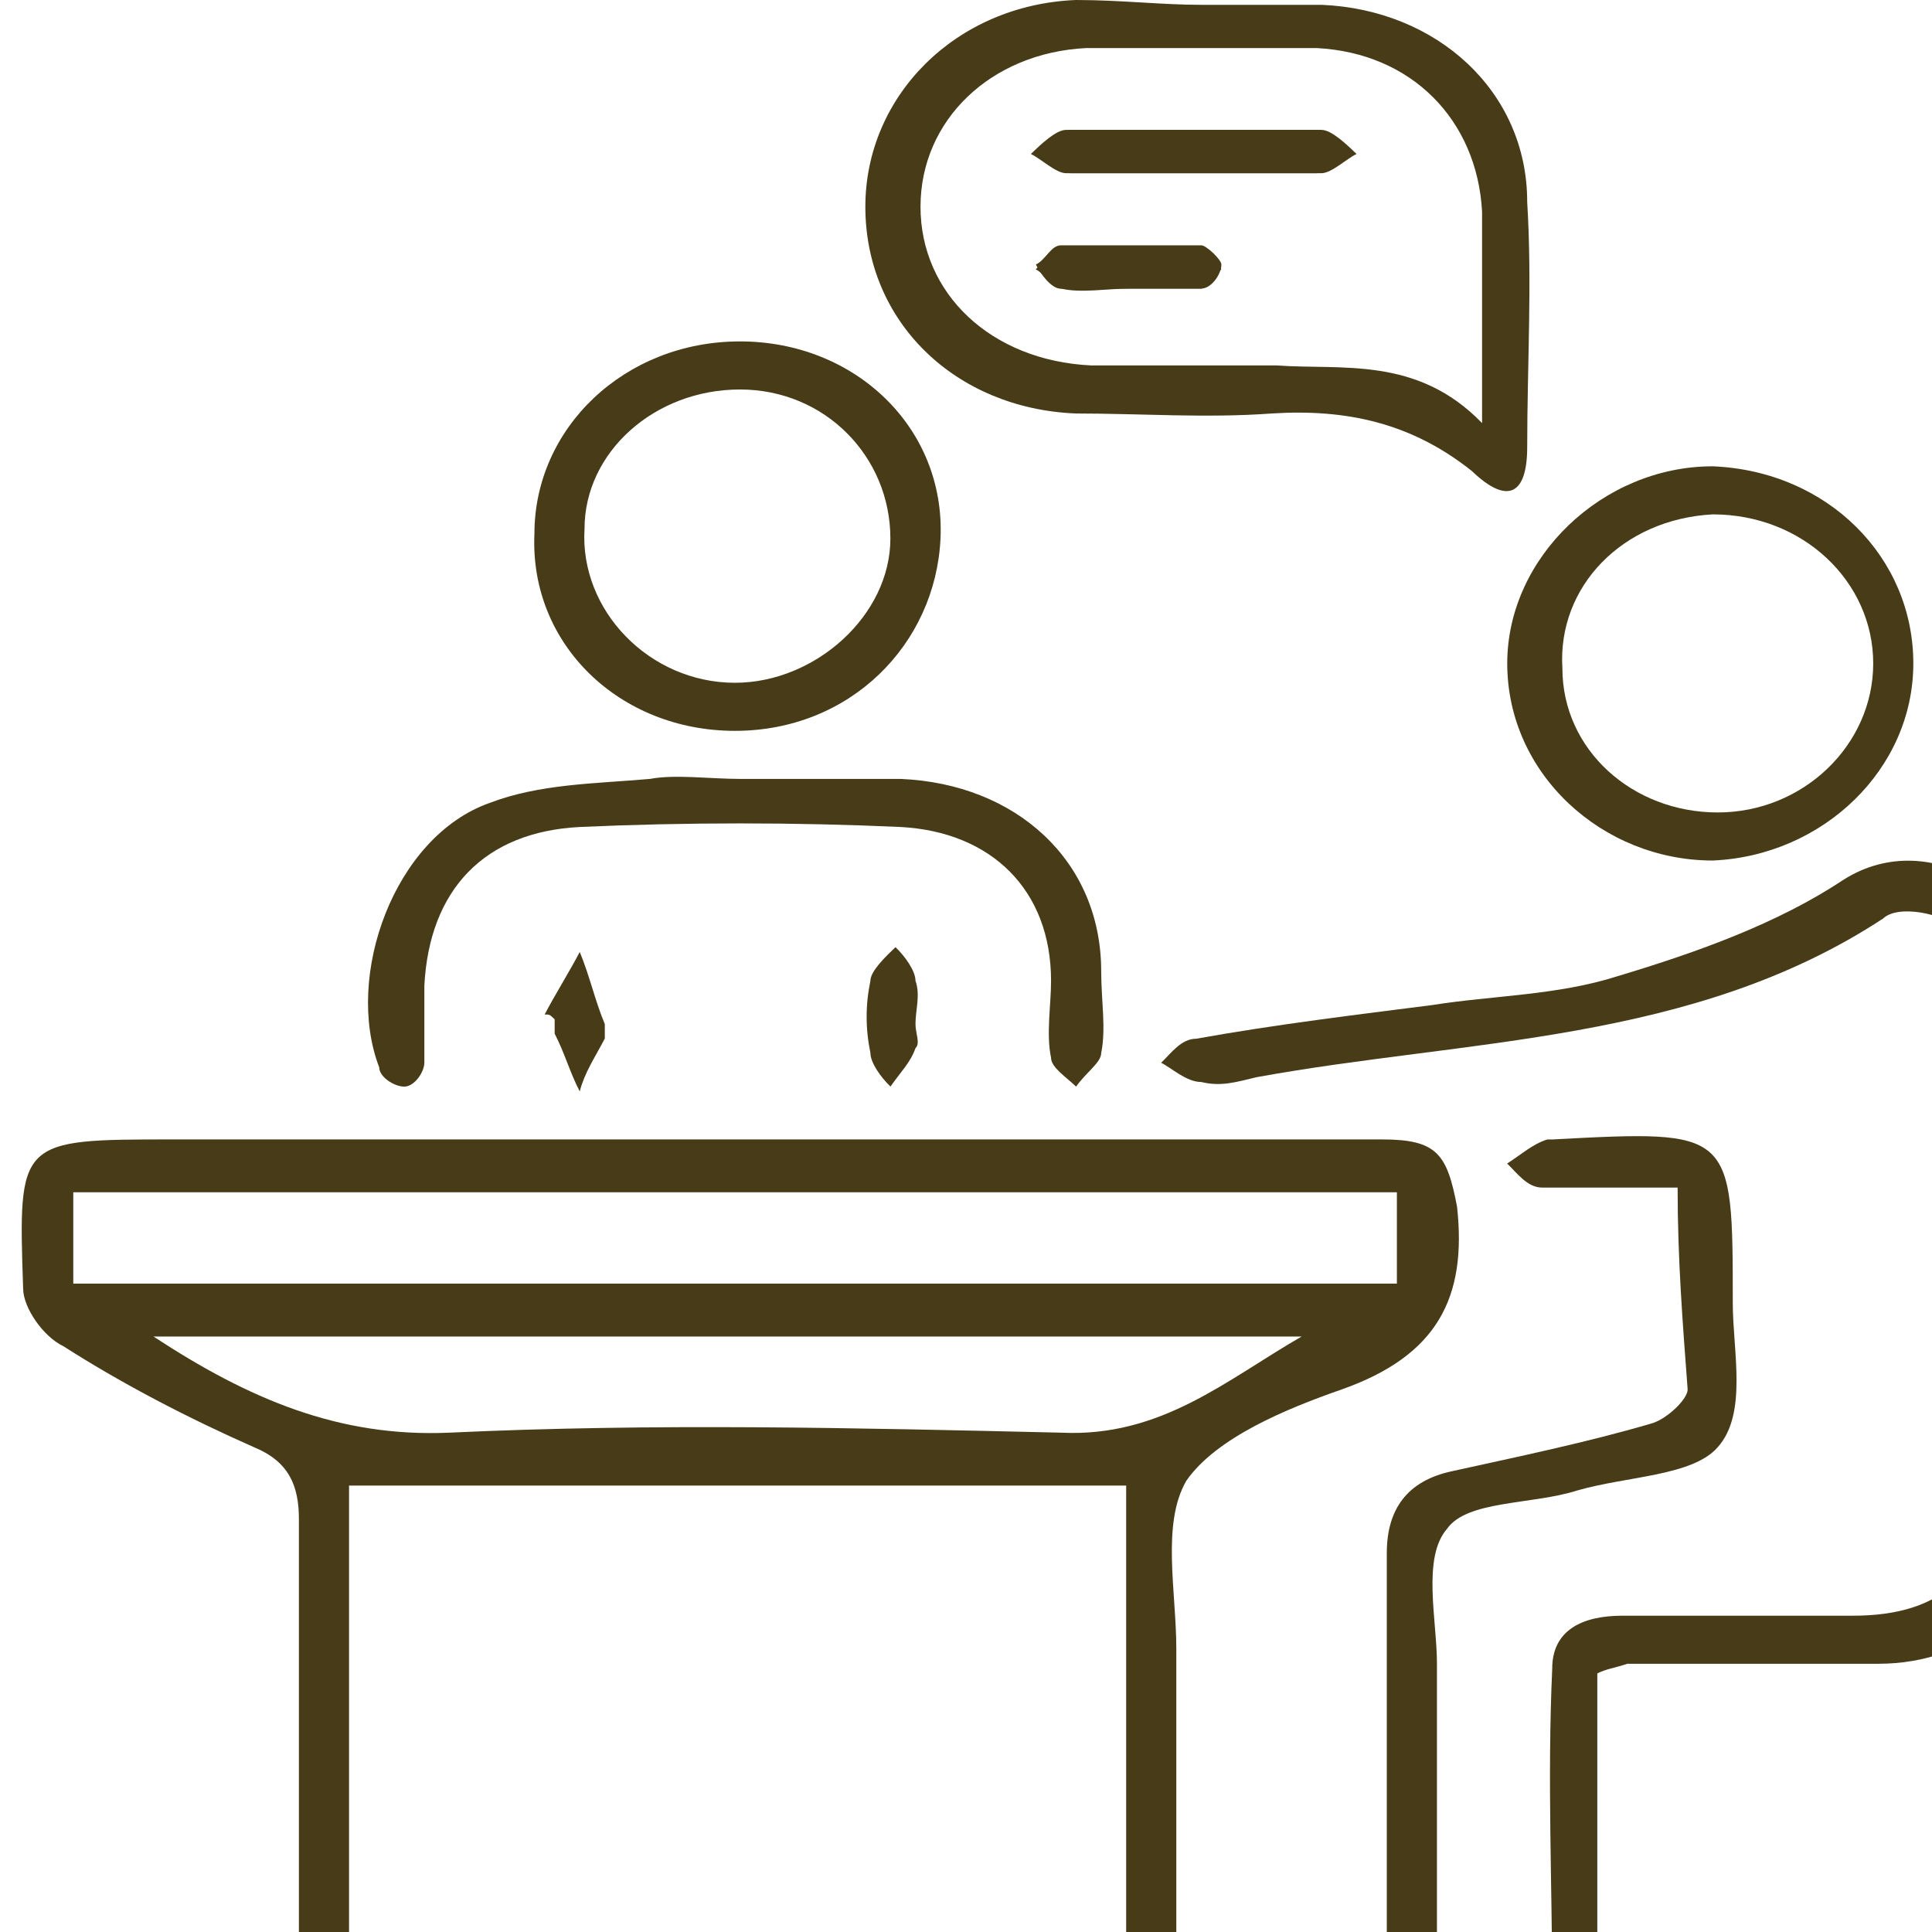 <svg width="42" height="42" viewBox="0 0 42 42" fill="none" xmlns="http://www.w3.org/2000/svg">
<path d="M24.482 32.295C18.814 32.295 13.255 32.295 7.588 32.295C7.588 33.654 7.588 35.013 7.588 36.371C7.588 38.566 7.588 40.657 7.588 42.852C7.588 43.165 7.261 43.583 7.043 43.897C6.716 43.583 6.498 43.165 6.498 42.852C6.498 39.611 6.498 36.267 6.498 33.027C6.498 32.295 6.28 31.772 5.517 31.459C4.1 30.832 2.683 30.1 1.375 29.264C0.939 29.055 0.503 28.428 0.503 28.01C0.394 24.77 0.394 24.77 3.773 24.77C12.492 24.77 21.321 24.77 30.04 24.77C31.239 24.77 31.457 25.083 31.675 26.233C31.893 28.219 31.239 29.473 29.168 30.205C27.969 30.623 26.444 31.25 25.79 32.19C25.245 33.131 25.572 34.594 25.572 35.849C25.572 38.253 25.572 40.552 25.572 42.956C25.572 43.27 25.245 43.583 25.027 44.001C24.809 43.688 24.482 43.27 24.482 42.956C24.482 39.402 24.482 35.849 24.482 32.295ZM1.593 27.905C11.294 27.905 20.885 27.905 30.367 27.905C30.367 27.174 30.367 26.546 30.367 25.919C20.776 25.919 11.185 25.919 1.593 25.919C1.593 26.651 1.593 27.278 1.593 27.905ZM3.337 29.055C5.408 30.414 7.37 31.25 9.768 31.145C14.236 30.936 18.596 31.041 23.065 31.145C25.245 31.25 26.662 29.995 28.296 29.055C20.122 29.055 11.838 29.055 3.337 29.055Z" fill="#473B18"/>
<path d="M34.724 36.378C34.724 38.364 34.724 40.35 34.724 42.336C34.724 42.649 34.834 42.963 34.724 43.276C34.615 43.486 34.398 43.694 34.289 43.904C34.071 43.694 33.744 43.486 33.744 43.276C33.744 40.977 33.635 38.678 33.744 36.274C33.744 35.437 34.398 35.124 35.27 35.124C36.904 35.124 38.648 35.124 40.283 35.124C42.245 35.124 43.226 34.183 43.226 32.302C43.226 28.853 43.226 25.404 43.226 21.954C43.226 21.327 43.008 20.596 42.572 20.177C42.245 19.864 41.264 19.655 40.937 19.968C36.795 22.686 31.891 22.581 27.313 23.418C26.877 23.522 26.55 23.627 26.114 23.522C25.787 23.522 25.46 23.209 25.242 23.104C25.46 22.895 25.678 22.581 26.005 22.581C27.749 22.268 29.493 22.059 31.128 21.85C32.436 21.641 33.853 21.641 35.16 21.223C36.904 20.7 38.648 20.073 40.065 19.132C42.027 17.878 44.425 19.655 44.425 21.432C44.425 25.299 44.534 29.062 44.425 32.929C44.425 34.81 42.899 36.169 40.828 36.169C38.975 36.169 37.231 36.169 35.379 36.169C35.051 36.274 34.943 36.274 34.724 36.378Z" fill="#473B18"/>
<path d="M26.115 0.105C26.987 0.105 27.859 0.105 28.731 0.105C31.238 0.209 33.2 1.986 33.2 4.39C33.309 6.167 33.2 7.944 33.2 9.72C33.2 10.765 32.764 10.975 32.001 10.243C30.693 9.198 29.276 8.884 27.641 8.989C26.224 9.093 24.807 8.989 23.39 8.989C20.774 8.884 18.812 7.003 18.812 4.494C18.812 2.09 20.774 0.105 23.39 0C24.371 0 25.243 0.105 26.115 0.105ZM32.219 9.198C32.219 7.421 32.219 5.958 32.219 4.599C32.11 2.613 30.693 1.15 28.622 1.045C26.987 1.045 25.243 1.045 23.608 1.045C21.537 1.15 20.011 2.613 20.011 4.494C20.011 6.376 21.537 7.839 23.717 7.944C25.025 7.944 26.442 7.944 27.75 7.944C29.167 8.048 30.802 7.734 32.219 9.198Z" fill="#473B18"/>
<path d="M36.47 25.817C35.38 25.817 34.399 25.817 33.527 25.817C33.2 25.817 32.982 25.503 32.764 25.294C33.091 25.085 33.309 24.876 33.636 24.771H33.745C37.669 24.562 37.669 24.562 37.669 28.325C37.669 29.37 37.996 30.729 37.342 31.461C36.797 32.088 35.38 32.088 34.29 32.401C33.309 32.715 31.892 32.61 31.456 33.237C30.911 33.865 31.238 35.223 31.238 36.164C31.238 38.359 31.238 40.554 31.238 42.749C31.238 43.167 30.911 43.48 30.693 43.898C30.475 43.585 30.148 43.167 30.148 42.853C30.148 39.822 30.148 36.791 30.148 33.76C30.148 32.819 30.584 32.192 31.565 31.983C32.982 31.67 34.508 31.356 35.925 30.938C36.252 30.834 36.688 30.415 36.688 30.206C36.579 28.743 36.47 27.384 36.47 25.817Z" fill="#473B18"/>
<path d="M15.977 15.888C13.47 15.888 11.509 14.007 11.618 11.603C11.618 9.303 13.579 7.422 16.086 7.422C18.593 7.422 20.555 9.303 20.446 11.707C20.337 14.007 18.484 15.888 15.977 15.888ZM16.086 8.467C14.233 8.467 12.707 9.826 12.707 11.498C12.598 13.275 14.124 14.843 15.977 14.843C17.721 14.843 19.356 13.38 19.356 11.707C19.356 9.93 17.939 8.467 16.086 8.467Z" fill="#473B18"/>
<path d="M41.594 14.422C41.594 16.721 39.632 18.603 37.234 18.707C34.837 18.707 32.766 16.826 32.766 14.422C32.766 12.123 34.837 10.137 37.234 10.137C39.741 10.241 41.594 12.123 41.594 14.422ZM33.965 14.527C33.965 16.303 35.49 17.662 37.343 17.662C39.196 17.662 40.722 16.199 40.722 14.422C40.722 12.645 39.196 11.182 37.234 11.182C35.273 11.286 33.855 12.75 33.965 14.527Z" fill="#473B18"/>
<path d="M16.091 16.933C17.29 16.933 18.38 16.933 19.579 16.933C22.086 17.038 23.939 18.71 23.939 21.114C23.939 21.741 24.048 22.368 23.939 22.891C23.939 23.1 23.612 23.309 23.394 23.622C23.176 23.413 22.849 23.204 22.849 22.995C22.74 22.473 22.849 21.846 22.849 21.323C22.849 19.337 21.541 18.083 19.579 17.978C17.29 17.874 14.892 17.874 12.604 17.978C10.533 18.083 9.334 19.337 9.225 21.427C9.225 21.95 9.225 22.577 9.225 23.1C9.225 23.309 9.007 23.622 8.789 23.622C8.571 23.622 8.244 23.413 8.244 23.204C7.481 21.218 8.571 18.187 10.642 17.456C11.732 17.038 12.931 17.038 14.129 16.933C14.674 16.829 15.437 16.933 16.091 16.933Z" fill="#473B18"/>
<path d="M11.84 22.054C12.058 21.636 12.385 21.113 12.603 20.695C12.821 21.218 12.93 21.741 13.148 22.263C13.148 22.368 13.148 22.472 13.148 22.577C12.93 22.995 12.712 23.308 12.603 23.726C12.385 23.308 12.276 22.89 12.058 22.472C12.058 22.368 12.058 22.263 12.058 22.159C11.949 22.054 11.949 22.054 11.84 22.054Z" fill="#473B18"/>
<path d="M19.902 22.262C19.902 22.471 20.012 22.68 19.902 22.785C19.794 23.098 19.576 23.307 19.358 23.621C19.14 23.412 18.922 23.098 18.922 22.889C18.813 22.367 18.813 21.844 18.922 21.322C18.922 21.112 19.249 20.799 19.467 20.59C19.684 20.799 19.902 21.112 19.902 21.322C20.012 21.635 19.902 21.949 19.902 22.262Z" fill="#473B18"/>
<path d="M25.898 3.765C26.77 3.765 27.751 3.765 28.623 3.765C28.95 3.765 29.168 3.451 29.386 3.347C29.168 3.138 28.95 2.824 28.623 2.824C26.77 2.824 25.026 2.824 23.173 2.824C22.955 2.824 22.628 3.138 22.41 3.347C22.628 3.451 22.955 3.765 23.173 3.765C24.154 3.765 25.026 3.765 25.898 3.765ZM24.59 6.273C25.026 6.273 25.571 6.273 26.116 6.273C26.334 6.273 26.552 5.96 26.552 5.751C26.552 5.646 26.225 5.333 26.116 5.333C25.135 5.333 24.045 5.333 23.064 5.333C22.846 5.333 22.737 5.646 22.519 5.751C22.628 5.96 22.846 6.273 23.064 6.273C23.5 6.378 24.045 6.273 24.59 6.273Z" fill="#473B18"/>
<path d="M25.894 3.765C25.022 3.765 24.151 3.765 23.279 3.765C22.952 3.765 22.734 3.451 22.516 3.347C22.734 3.138 23.061 2.824 23.279 2.824C25.131 2.824 26.875 2.824 28.728 2.824C28.946 2.824 29.273 3.138 29.491 3.347C29.273 3.451 28.946 3.765 28.728 3.765C27.747 3.765 26.766 3.765 25.894 3.765Z" fill="#473B18"/>
<path d="M24.587 6.274C24.041 6.274 23.605 6.274 23.061 6.274C22.843 6.274 22.734 5.96 22.516 5.856C22.734 5.647 22.843 5.438 23.061 5.438C24.041 5.438 25.131 5.438 26.112 5.438C26.221 5.438 26.548 5.751 26.548 5.856C26.439 5.96 26.221 6.274 26.112 6.274C25.567 6.274 25.022 6.274 24.587 6.274Z" fill="#473B18"/>
</svg>
